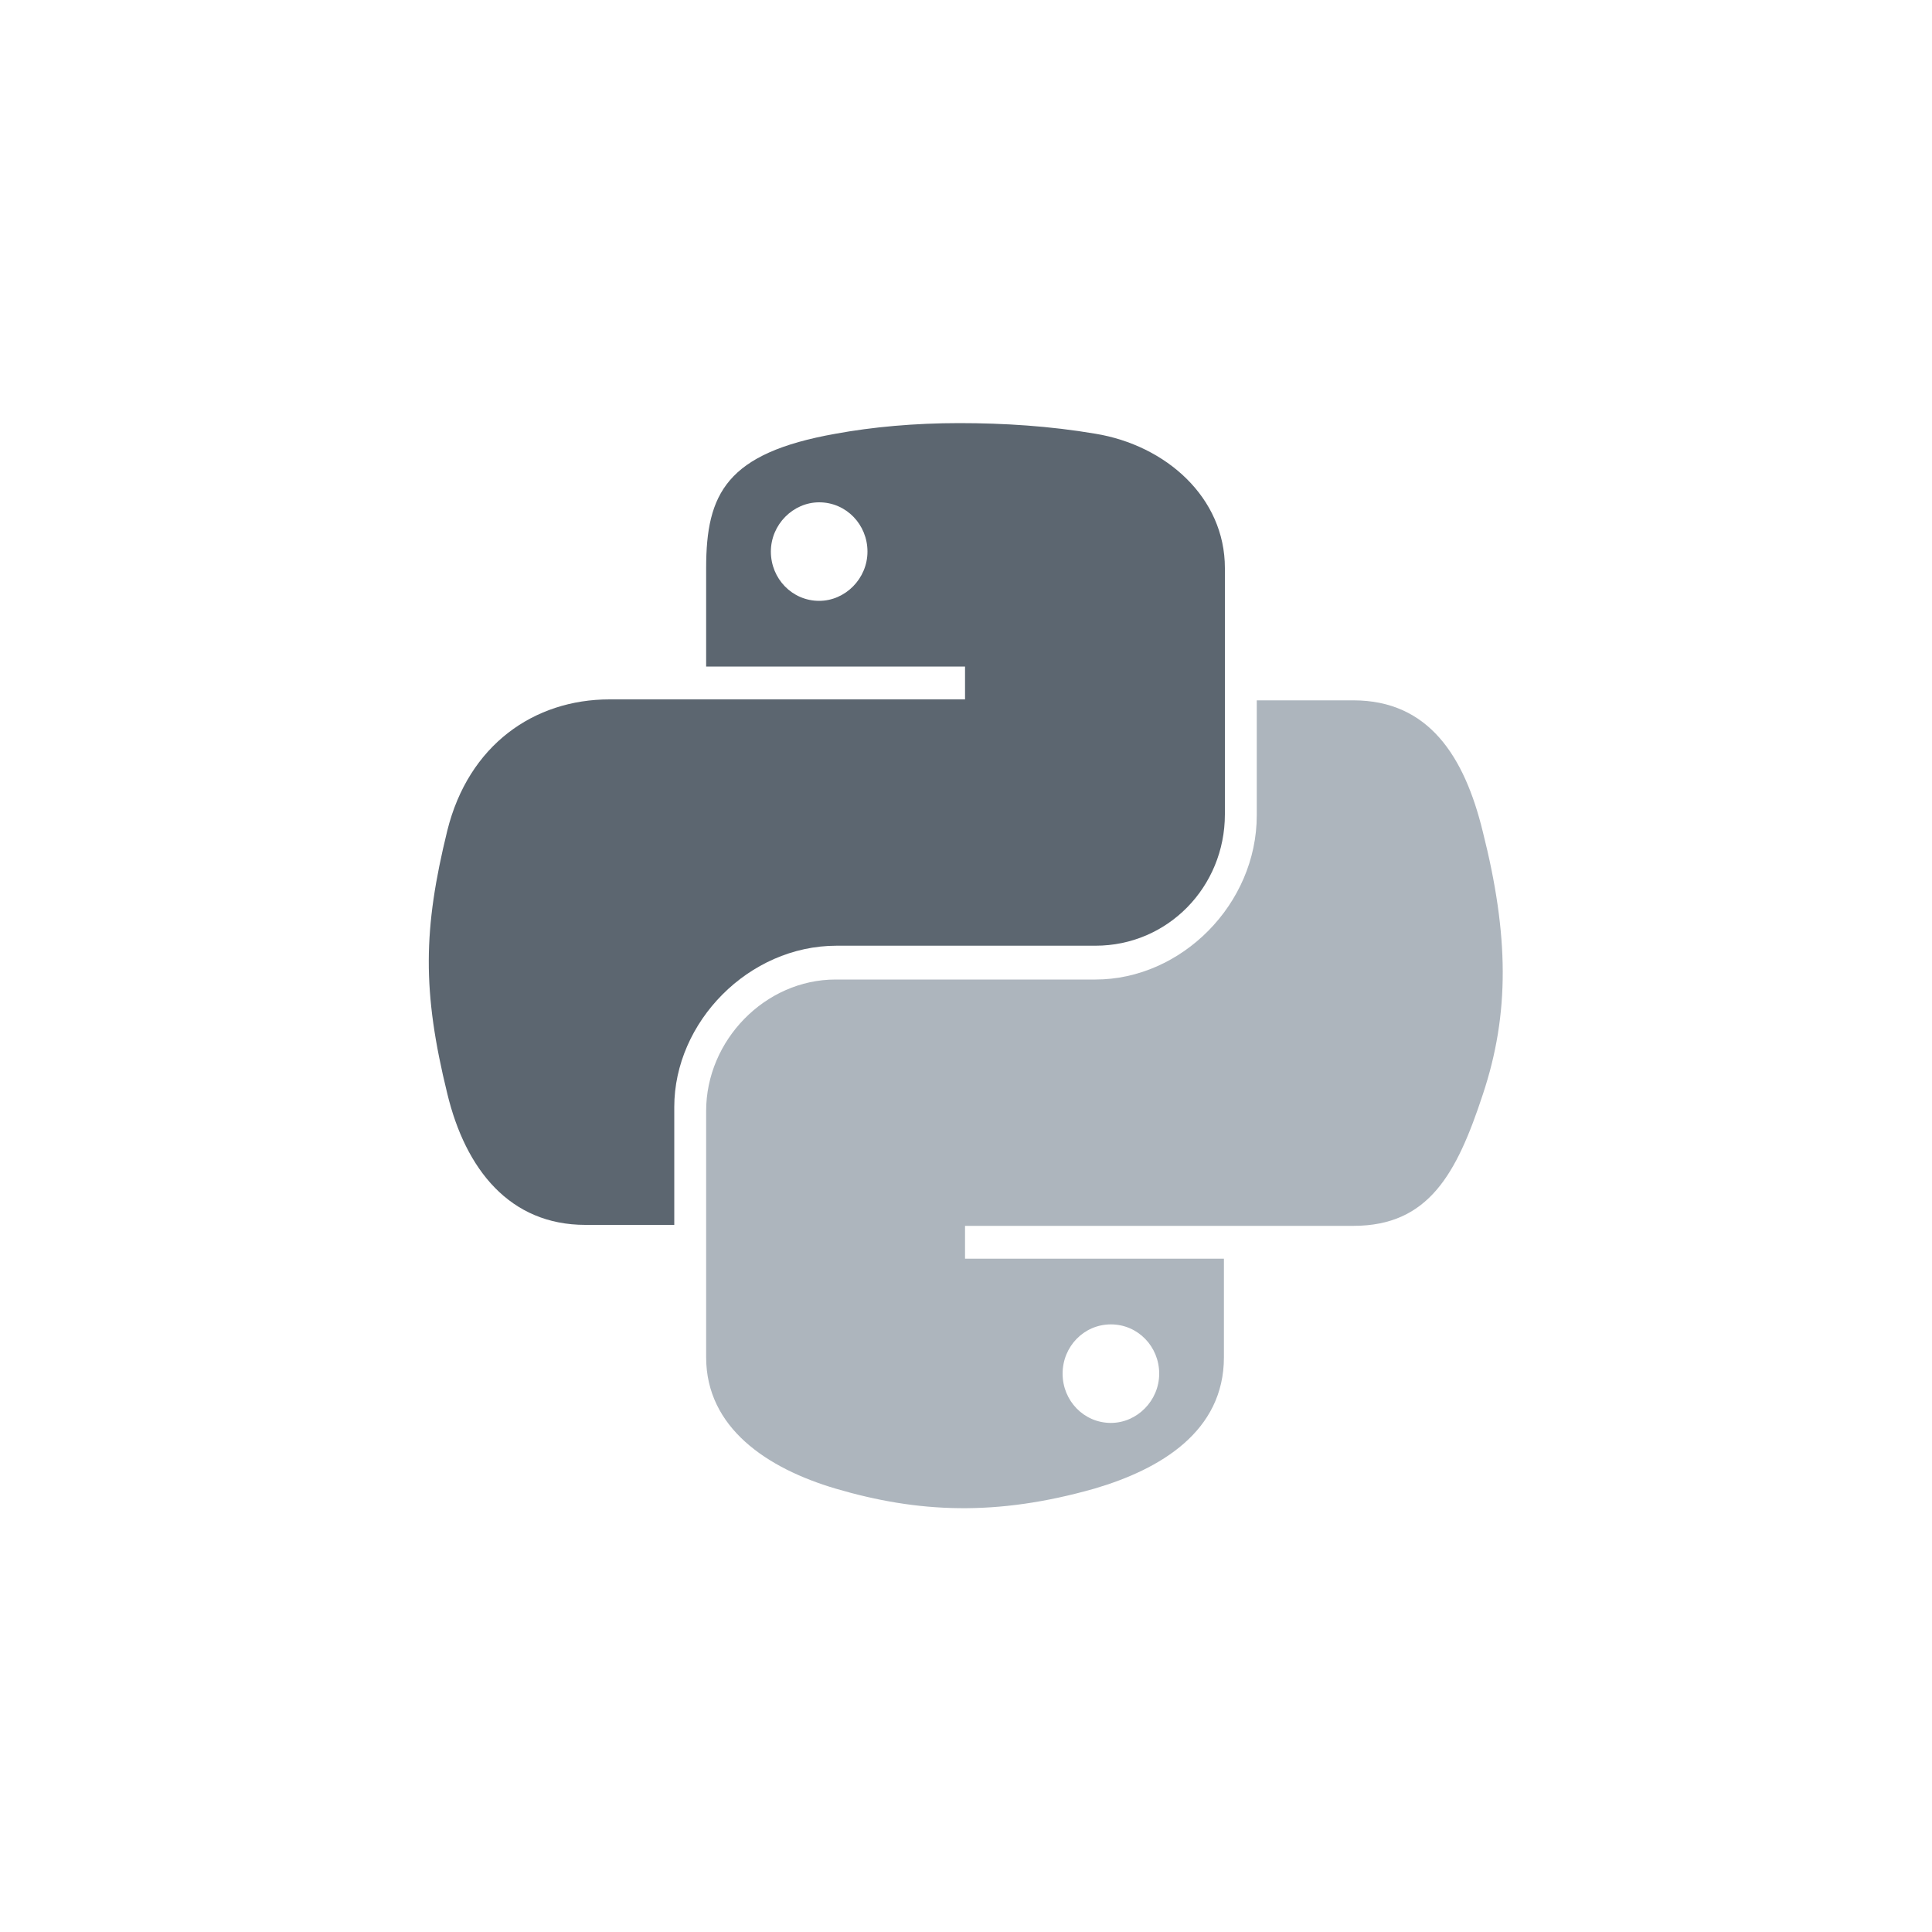 <?xml version="1.0" encoding="utf-8"?>
<!-- Generator: Adobe Illustrator 22.1.0, SVG Export Plug-In . SVG Version: 6.00 Build 0)  -->
<svg version="1.1" id="Layer_1" xmlns="http://www.w3.org/2000/svg" xmlns:xlink="http://www.w3.org/1999/xlink" x="0px" y="0px"
	 viewBox="0 0 200 200" style="enable-background:new 0 0 200 200;" xml:space="preserve">
<style type="text/css">
	.st0{display:none;}
	.st1{display:inline;fill:none;}
	.st2{display:inline;}
	.st3{fill:#9A9A9A;}
	.st4{fill:#333333;}
	.st5{fill:url(#XMLID_2_);}
	.st6{clip-path:url(#SVGID_2_);}
	.st7{fill:none;}
	.st8{opacity:0.66;fill:#B4B4B4;enable-background:new    ;}
	.st9{clip-path:url(#SVGID_4_);}
	.st10{fill:url(#SVGID_5_);}
	.st11{fill:#8E8E8E;}
	.st12{fill:#454545;}
	.st13{fill:#5C6670;}
	.st14{fill:#ADB5BD;}
</style>
<g id="Layer_1_1_" class="st0">
	<rect class="st1" width="200" height="200"/>
	<g id="Livello_2" class="st2">
		<g id="Livello_1-2">
			<path d="M121.8,60.1c-9.7-9.4-18.9-18.6-21.6-29.1c-2.7,10.4-11.9,19.6-21.6,29.1c-14.4,14.4-30.8,30.8-30.8,55.4
				c-0.7,28.8,22.4,53,51.2,53.5s53-22.4,53.5-51.2c0-0.7,0-1.5,0-2.2C152.6,90.9,136.2,74.5,121.8,60.1z M74.5,120.3
				c-1.5,2-3,4.2-4,6.5c-0.2,0.2-0.5,0.7-1,0.7h-0.2c-1.2,0-2.5-2.2-2.5-2.2l0,0c-0.2-0.5-0.7-1.2-1-1.7l-0.2-0.5
				c-3.2-7-0.5-16.7-0.5-16.7l0,0c1.2-4.7,3.5-9.4,6.2-13.4c1.7-2.5,3.7-5,5.7-7.5l2.5,2.5l11.7,11.9c0.5,0.5,0.5,1.2,0,1.7
				L79,115.3l0,0L74.5,120.3z M100.6,154.6c-9.9,0-18.2-8.2-17.9-18.2c0-4.5,1.7-8.7,4.5-11.9c3.7-4.5,8.5-9,13.7-14.9
				c6,6.5,9.9,10.7,13.7,15.7c0.2,0.2,0.5,0.7,0.7,1.2c2,3,3.2,6.5,3.2,10.2C118.8,146.6,110.6,154.6,100.6,154.6L100.6,154.6z
				 M134.7,125.7L134.7,125.7c-0.2,0.7-1,1.2-1.7,1.5h-0.2c-0.7-0.2-1.2-0.7-1.7-1.2l0,0c-3.2-4.7-6.7-9.2-10.7-13.2l-4.7-5
				L99.6,91.4c-3.2-3-6.5-6.5-9.4-9.7c0-0.2-0.2-0.2-0.2-0.2c-0.5-0.7-1-1.5-1.2-2.5c0-0.2,0-0.2,0-0.5c-0.5-2.7,0.5-5.5,2.5-7.5
				c3-3,6.2-6.2,9.2-9.4c3.2,3.5,6.7,7,10.2,10.4l0,0c7,6.5,13.2,13.7,18.9,21.4c4.7,6.7,7.2,14.4,7.2,22.6
				C136.2,119,135.7,122.5,134.7,125.7z"/>
		</g>
	</g>
</g>
<g id="Layer_2_1_" class="st0">
	<g id="W_Mark_2_" class="st2">
		<path d="M100,37c8.5,0,16.8,1.7,24.5,4.9c3.7,1.6,7.3,3.5,10.7,5.8c3.3,2.3,6.5,4.8,9.3,7.7c2.9,2.9,5.4,6,7.7,9.3
			c2.3,3.4,4.2,7,5.8,10.7c3.3,7.8,4.9,16,4.9,24.5s-1.7,16.8-4.9,24.5c-1.6,3.7-3.5,7.3-5.8,10.7c-2.3,3.3-4.8,6.5-7.7,9.3
			c-2.9,2.9-6,5.4-9.3,7.7c-3.4,2.3-7,4.2-10.7,5.8c-7.8,3.3-16,4.9-24.5,4.9s-16.8-1.7-24.5-4.9c-3.7-1.6-7.3-3.5-10.7-5.8
			c-3.3-2.3-6.5-4.8-9.3-7.7c-2.9-2.9-5.4-6-7.7-9.3c-2.3-3.4-4.2-7-5.8-10.7c-3.3-7.8-4.9-16-4.9-24.5s1.7-16.8,4.9-24.5
			c1.6-3.7,3.5-7.3,5.8-10.7c2.3-3.3,4.8-6.5,7.7-9.3c2.9-2.9,6-5.4,9.3-7.7c3.4-2.3,7-4.2,10.7-5.8C83.2,38.7,91.5,37,100,37
			 M100,33c-37,0-67,30-67,67s30,67,67,67s67-30,67-67S137,33,100,33L100,33z"/>
		<g>
			<path d="M44.2,100c0,22.1,12.8,41.2,31.5,50.2L49,77.3C45.9,84.2,44.2,91.9,44.2,100z M137.7,97.2c0-6.9-2.5-11.7-4.6-15.4
				c-2.8-4.6-5.5-8.5-5.5-13.1c0-5.1,3.9-9.9,9.4-9.9c0.2,0,0.5,0,0.7,0c-9.9-9.1-23.2-14.7-37.7-14.7c-19.5,0-36.7,10-46.7,25.2
				c1.3,0,2.5,0.1,3.6,0.1c5.8,0,14.9-0.7,14.9-0.7c3-0.2,3.4,4.2,0.4,4.6c0,0-3,0.4-6.4,0.5l20.3,60.5l12.2-36.6l-8.7-23.8
				c-3-0.2-5.9-0.5-5.9-0.5c-3-0.2-2.7-4.8,0.4-4.6c0,0,9.2,0.7,14.7,0.7c5.8,0,14.9-0.7,14.9-0.7c3-0.2,3.4,4.2,0.4,4.6
				c0,0-3,0.4-6.4,0.5l20.2,60l5.8-18.3C136.2,107.6,137.7,102,137.7,97.2z M101,104.9l-16.8,48.7c5,1.5,10.3,2.3,15.8,2.3
				c6.5,0,12.7-1.1,18.5-3.2c-0.1-0.2-0.3-0.5-0.4-0.8L101,104.9z M149,73.2c0.2,1.8,0.4,3.7,0.4,5.7c0,5.7-1.1,12-4.2,20
				l-17.1,49.3c16.6-9.7,27.8-27.7,27.8-48.3C155.8,90.3,153.4,81.2,149,73.2z"/>
		</g>
	</g>
	<rect class="st1" width="200" height="200"/>
</g>
<g id="Layer_3" class="st0">
	<g class="st2">
		<path d="M135.1,126.1c-2,0.7-3.6,0.8-5.7,0.8c-17.5,0-43.3-61.3-43.3-81.6c0-7.5,1.8-10,4.3-12.1c-21.5,2.5-47.2,10.3-55.5,20.3
			C33,55.9,32,59.9,32,64.9c0,31.8,33.9,104,57.8,104C101,169,119.7,150.8,135.1,126.1"/>
		<path d="M123.8,31c22.1,0,44.2,3.6,44.2,16.1c0,25.4-16.1,56-24.3,56c-14.6,0-32.9-40.8-32.9-61.1C111,32.8,114.6,31,123.8,31"/>
	</g>
	<rect class="st1" width="200" height="200"/>
</g>
<g id="Layer_4" class="st0">
	<rect class="st1" width="200" height="200"/>
	<g class="st2">
		<path d="M32.7,76.7h23.7c7,0.1,12,2.1,15.1,6s4.2,9.4,3.1,16.2c-0.4,3.1-1.3,6.2-2.7,9.2c-1.4,3-3.2,5.7-5.7,8.1
			c-3,3.1-6.1,5-9.5,5.8s-6.8,1.2-10.4,1.2H35.7L32.3,140H20L32.7,76.7L32.7,76.7 M43,86.8l-5.3,26.6c0.4,0.1,0.7,0.1,1.1,0.1
			c0.4,0,0.8,0,1.2,0c5.7,0.1,10.4-0.5,14.2-1.7s6.3-5.5,7.6-12.9c1.1-6.2,0-9.8-3.2-10.7c-3.1-0.9-7.1-1.4-11.8-1.3
			c-0.7,0.1-1.4,0.1-2,0.1C44.2,86.9,43.6,86.9,43,86.8L43,86.8"/>
		<path d="M88.6,59.8h12.2l-3.5,16.9h11c6,0.1,10.5,1.4,13.5,3.7c3,2.4,3.9,6.8,2.7,13.5l-5.9,29.5h-12.4l5.7-28.2
			c0.6-3,0.4-5-0.5-6.3c-0.9-1.2-3-1.9-6.1-1.9l-9.9,0l-7.3,36.4H75.9L88.6,59.8L88.6,59.8"/>
		<path d="M137.6,76.7h23.7c7,0.1,12,2.1,15.1,6s4.2,9.4,3.1,16.2c-0.4,3.1-1.3,6.2-2.7,9.2s-3.2,5.7-5.7,8.1c-3,3.1-6.1,5-9.5,5.8
			s-6.8,1.2-10.4,1.2h-10.6l-3.4,16.8H125L137.6,76.7L137.6,76.7 M148,86.8l-5.3,26.6c0.4,0.1,0.7,0.1,1.1,0.1c0.4,0,0.8,0,1.2,0
			c5.7,0.1,10.4-0.5,14.2-1.7s6.3-5.5,7.6-12.9c1.1-6.2,0-9.8-3.2-10.7c-3.1-0.9-7.1-1.4-11.8-1.3c-0.7,0.1-1.4,0.1-2,0.1
			C149.2,86.9,148.5,86.9,148,86.8L148,86.8"/>
	</g>
</g>
<g id="Layer_5" class="st0">
	<rect class="st1" width="200" height="200"/>
	<path class="st2" d="M157,67.1v65.8l-16.3,9.4V76.5L99.9,53L59.2,76.5l0.1,65.8L43,132.9V67.1l57.1-32.9L157,67.1z M108.1,142.3
		L100,147l-8.2-4.7V76.5l-16.3,9.4v65.8l24.4,14.1l24.5-14.1V85.9l-16.3-9.4L108.1,142.3L108.1,142.3z"/>
</g>
<g id="Layer_6" class="st0">
	<rect class="st1" width="200" height="200"/>
	<g class="st2">
		<g>
			<path class="st3" d="M99.2,142.9c-0.5,0-0.9-0.1-1.3-0.4l-4.2-2.5c-0.6-0.4-0.3-0.5-0.1-0.6c0.8-0.3,1-0.4,1.9-0.9
				c0.1-0.1,0.2,0,0.3,0l3.2,1.9c0.1,0.1,0.3,0.1,0.4,0l12.6-7.3c0.1-0.1,0.2-0.2,0.2-0.3v-14.6c0-0.1-0.1-0.3-0.2-0.3l-12.6-7.3
				c-0.1-0.1-0.3-0.1-0.4,0L86.4,118c-0.1,0.1-0.2,0.2-0.2,0.3v14.6c0,0.1,0.1,0.3,0.2,0.3l3.5,2c1.9,0.9,3-0.2,3-1.3v-14.4
				c0-0.2,0.2-0.4,0.4-0.4h1.6c0.2,0,0.4,0.2,0.4,0.4V134c0,2.5-1.4,3.9-3.7,3.9c-0.7,0-1.3,0-2.9-0.8l-3.3-1.9
				c-0.8-0.5-1.3-1.4-1.3-2.3v-14.6c0-0.9,0.5-1.8,1.3-2.3l12.6-7.3c0.8-0.5,1.9-0.5,2.7,0l12.6,7.3c0.8,0.5,1.3,1.4,1.3,2.3v14.6
				c0,0.9-0.5,1.8-1.3,2.3l-12.6,7.3C100.1,142.8,99.7,142.9,99.2,142.9z"/>
			<path class="st3" d="M103.1,132.8c-5.5,0-6.7-2.5-6.7-4.7c0-0.2,0.2-0.4,0.4-0.4h1.6c0.2,0,0.3,0.1,0.4,0.3
				c0.2,1.7,1,2.5,4.3,2.5c2.7,0,3.8-0.6,3.8-2c0-0.8-0.3-1.4-4.5-1.8c-3.5-0.3-5.6-1.1-5.6-3.9c0-2.6,2.2-4.1,5.8-4.1
				c4.1,0,6.1,1.4,6.3,4.4c0,0.1,0,0.2-0.1,0.3c-0.1,0.1-0.2,0.1-0.3,0.1h-1.6c-0.2,0-0.3-0.1-0.4-0.3c-0.4-1.8-1.4-2.3-3.9-2.3
				c-2.9,0-3.2,1-3.2,1.8c0,0.9,0.4,1.2,4.3,1.7s5.7,1.2,5.7,4C109.4,131.2,107.1,132.8,103.1,132.8z"/>
		</g>
		<g>
			<path class="st3" d="M121.3,117.5c0,1.3-1.1,2.4-2.4,2.4s-2.4-1.1-2.4-2.4c0-1.4,1.1-2.4,2.4-2.4
				C120.2,115.1,121.3,116.1,121.3,117.5z M116.9,117.5c0,1.1,0.9,2.1,2,2.1s2.1-0.9,2.1-2.1c0-1.1-0.9-2-2.1-2
				C117.8,115.5,116.9,116.4,116.9,117.5z M118,116.2h0.9c0.3,0,1,0,1,0.7c0,0.5-0.3,0.6-0.5,0.7c0.4,0,0.4,0.3,0.5,0.6
				c0,0.2,0.1,0.6,0.1,0.7h-0.6c0-0.1-0.1-0.8-0.1-0.9c0-0.2-0.1-0.2-0.3-0.2h-0.5v1.1H118V116.2z M118.5,117.3h0.4
				c0.3,0,0.4-0.2,0.4-0.4c0-0.4-0.3-0.4-0.4-0.4h-0.4V117.3z"/>
		</g>
		<path class="st4" d="M60,85.8c0-0.6-0.3-1.1-0.8-1.4l-13.4-7.7c-0.2-0.1-0.5-0.2-0.7-0.2H45c-0.3,0-0.5,0.1-0.7,0.2l-13.4,7.7
			c-0.5,0.3-0.8,0.8-0.8,1.4v20.8c0,0.3,0.2,0.6,0.4,0.7c0.2,0.1,0.6,0.1,0.8,0l8-4.6c0.5-0.3,0.8-0.8,0.8-1.4v-9.7
			c0-0.6,0.3-1.1,0.8-1.4l3.4-2c0.3-0.1,0.5-0.2,0.8-0.2s0.6,0.1,0.8,0.2l3.4,2c0.5,0.3,0.8,0.8,0.8,1.4v9.7c0,0.6,0.3,1.1,0.8,1.4
			l8,4.6c0.2,0.1,0.6,0.1,0.8,0s0.4-0.4,0.4-0.7L60,85.8z"/>
		<path class="st4" d="M124.5,57.2c-0.3-0.1-0.6-0.1-0.8,0c-0.2,0.1-0.4,0.4-0.4,0.7v20.6c0,0.2-0.1,0.4-0.3,0.5
			c-0.2,0.1-0.4,0.1-0.6,0l-3.4-1.9c-0.5-0.3-1.1-0.3-1.6,0L104,84.8c-0.5,0.3-0.8,0.8-0.8,1.4v15.5c0,0.6,0.3,1.1,0.8,1.4l13.4,7.7
			c0.5,0.3,1.1,0.3,1.6,0l13.4-7.7c0.5-0.3,0.8-0.8,0.8-1.4V63.1c0-0.6-0.3-1.1-0.8-1.4L124.5,57.2z M123.3,96.6
			c0,0.1-0.1,0.3-0.2,0.4l-4.6,2.7c-0.1,0.1-0.3,0.1-0.4,0l-4.6-2.7c-0.1-0.1-0.2-0.2-0.2-0.4v-5.3c0-0.1,0.1-0.3,0.2-0.4l4.6-2.7
			c0.1-0.1,0.3-0.1,0.4,0l4.6,2.7c0.1,0.1,0.2,0.2,0.2,0.4V96.6z"/>
		<g>
			<path class="st4" d="M169.2,91.1c0.5-0.3,0.8-0.8,0.8-1.4V86c0-0.6-0.3-1.1-0.8-1.4l-13.3-7.7c-0.5-0.3-1.1-0.3-1.6,0l-13.4,7.7
				c-0.5,0.3-0.8,0.8-0.8,1.4v15.5c0,0.6,0.3,1.1,0.8,1.4l13.3,7.6c0.5,0.3,1.1,0.3,1.6,0l8.1-4.5c0.3-0.1,0.4-0.4,0.4-0.7
				c0-0.3-0.2-0.6-0.4-0.7l-13.5-7.7c-0.3-0.1-0.4-0.4-0.4-0.7v-4.9c0-0.3,0.2-0.6,0.4-0.7l4.2-2.4c0.2-0.1,0.6-0.1,0.8,0l4.2,2.4
				c0.3,0.1,0.4,0.4,0.4,0.7v3.8c0,0.3,0.2,0.6,0.4,0.7c0.3,0.1,0.6,0.1,0.8,0L169.2,91.1z"/>
			<path class="st3" d="M154.9,90.4c0.1-0.1,0.2-0.1,0.3,0l2.6,1.5c0.1,0.1,0.2,0.2,0.2,0.3v3c0,0.1-0.1,0.2-0.2,0.3l-2.6,1.5
				c-0.1,0.1-0.2,0.1-0.3,0l-2.6-1.5c-0.1-0.1-0.2-0.2-0.2-0.3v-3c0-0.1,0.1-0.2,0.2-0.3L154.9,90.4z"/>
		</g>
		<g>
			
				<linearGradient id="XMLID_2_" gradientUnits="userSpaceOnUse" x1="66.764" y1="106.3" x2="96.564" y2="106.3" gradientTransform="matrix(1 0 0 -1 0 200)">
				<stop  offset="5.301339e-03" style="stop-color:#000000"/>
				<stop  offset="0.194" style="stop-color:#171717"/>
				<stop  offset="0.542" style="stop-color:#3D3D3D"/>
				<stop  offset="0.824" style="stop-color:#545454"/>
				<stop  offset="1" style="stop-color:#5C5C5C"/>
			</linearGradient>
			<path id="XMLID_67_" class="st5" d="M80.9,76.9c0.5-0.3,1.1-0.3,1.6,0l13.3,7.7c0.5,0.3,0.8,0.8,0.8,1.4v15.4
				c0,0.6-0.3,1.1-0.8,1.4l-13.3,7.7c-0.5,0.3-1.1,0.3-1.6,0l-13.3-7.7c-0.5-0.3-0.8-0.8-0.8-1.4V86c0-0.6,0.3-1.1,0.8-1.4
				L80.9,76.9z"/>
			<g>
				<g>
					<defs>
						<path id="SVGID_1_" d="M82.5,76.9c-0.5-0.3-1.1-0.3-1.6,0l-13.3,7.7c-0.5,0.3-0.8,0.8-0.8,1.4v15.4c0,0.6,0.3,1.1,0.8,1.4
							l13.3,7.7c0.5,0.3,1.1,0.3,1.6,0l13.3-7.7c0.5-0.3,0.8-0.8,0.8-1.4V86c0-0.6-0.3-1.1-0.8-1.4L82.5,76.9z"/>
					</defs>
					<clipPath id="SVGID_2_">
						<use xlink:href="#SVGID_1_"  style="overflow:visible;"/>
					</clipPath>
					<g class="st6">
						<path class="st7" d="M80.8,76.9l-13.3,7.7c-0.5,0.3-0.8,0.8-0.8,1.4v15.4c0,0.4,0.1,0.7,0.4,1l15-25.6
							C81.6,76.7,81.2,76.7,80.8,76.9z"/>
						<path class="st7" d="M82.1,110.6c0.1,0,0.2-0.1,0.3-0.1l13.3-7.7c0.5-0.3,0.7-0.8,0.7-1.4V86c0-0.4-0.1-0.7-0.3-1L82.1,110.6z
							"/>
						<path class="st8" d="M95.7,84.6l-13.2-7.7c-0.1-0.1-0.3-0.1-0.4-0.2l-15,25.6c0.1,0.2,0.3,0.3,0.5,0.4l13.3,7.7
							c0.4,0.2,0.9,0.3,1.3,0.1l14-25.6C96,84.8,95.9,84.7,95.7,84.6z"/>
					</g>
				</g>
				<g>
					<defs>
						<path id="SVGID_3_" d="M82.5,76.9c-0.5-0.3-1.1-0.3-1.6,0l-13.3,7.7c-0.5,0.3-0.8,0.8-0.8,1.4v15.4c0,0.6,0.3,1.1,0.8,1.4
							l13.3,7.7c0.5,0.3,1.1,0.3,1.6,0l13.3-7.7c0.5-0.3,0.8-0.8,0.8-1.4V86c0-0.6-0.3-1.1-0.8-1.4L82.5,76.9z"/>
					</defs>
					<clipPath id="SVGID_4_">
						<use xlink:href="#SVGID_3_"  style="overflow:visible;"/>
					</clipPath>
					<g class="st9">
						<path class="st7" d="M67.7,84.5l-0.2,0.1c-0.5,0.3-0.8,0.8-0.8,1.4v15.4c0,0.6,0.3,1.1,0.8,1.4l13.3,7.7
							c0.4,0.2,0.8,0.3,1.2,0.2L67.7,84.5z"/>
						<path class="st7" d="M96.4,86c0-0.6-0.2-1.1-0.7-1.4l-13.2-7.7c-0.1-0.1-0.2-0.1-0.4-0.2l14.4,24.5V86H96.4z"/>
						
							<linearGradient id="SVGID_5_" gradientUnits="userSpaceOnUse" x1="66.558" y1="106.33" x2="97.31" y2="106.33" gradientTransform="matrix(1 0 0 -1 0 200)">
							<stop  offset="0" style="stop-color:#5C5C5C"/>
							<stop  offset="0.176" style="stop-color:#545454"/>
							<stop  offset="0.458" style="stop-color:#3D3D3D"/>
							<stop  offset="0.806" style="stop-color:#171717"/>
							<stop  offset="0.995" style="stop-color:#000000"/>
						</linearGradient>
						<path class="st10" d="M82.4,110.4l13.3-7.7c0.5-0.3,0.7-0.8,0.7-1.4v-0.1L82.1,76.8c-0.4-0.1-0.9-0.1-1.2,0.2l-13.2,7.6
							l14.3,26C82.2,110.6,82.3,110.5,82.4,110.4z"/>
					</g>
				</g>
			</g>
		</g>
	</g>
</g>
<g id="Layer_7" class="st0">
	<rect class="st1" width="200" height="200"/>
	<g class="st2">
		<g>
			<path d="M163,100c0-8.3-10.5-16.3-26.5-21.2c3.7-16.3,2.1-29.3-5.2-33.5c-1.7-1-3.6-1.4-5.7-1.4l0,0c-7.1,0-16.3,5-25.7,13.8
				C90.6,49,81.4,44,74.3,44l0,0c-2.2,0-4.1,0.5-5.8,1.4c-7.2,4.2-8.8,17.1-5.1,33.4C47.4,83.8,37,91.7,37,100s10.5,16.3,26.5,21.2
				c-3.7,16.3-2.1,29.3,5.2,33.5c1.7,1,3.6,1.4,5.8,1.4c7.1,0,16.3-5,25.7-13.8c9.3,8.7,18.6,13.7,25.7,13.7c2.2,0,4.1-0.5,5.8-1.4
				c7.2-4.2,8.8-17.1,5.1-33.4C152.6,116.2,163,108.3,163,100z M125.6,49.6L125.6,49.6c1.2,0,2.1,0.3,2.9,0.7c3.5,2,5,9.6,3.8,19.4
				c-0.3,2.4-0.7,5-1.3,7.6c-5-1.2-10.5-2.2-16.3-2.8c-3.5-4.8-7.1-9.1-10.7-12.8C112.4,53.9,120.2,49.6,125.6,49.6z M77.2,113.2
				c1.2,2.1,2.4,4.1,3.7,6c-3.6-0.5-7.2-1.2-10.5-2c1-3.3,2.1-6.7,3.5-10.1C74.9,109.1,76,111.1,77.2,113.2z M70.3,82.9
				c3.4-0.8,6.9-1.5,10.6-2c-1.3,2-2.5,4-3.7,6.1c-1.2,2-2.3,4-3.3,6.1C72.5,89.7,71.3,86.2,70.3,82.9z M76.9,100.1
				c1.6-3.4,3.4-6.9,5.3-10.2c2-3.5,4.1-6.8,6.2-9.8c3.8-0.3,7.7-0.5,11.6-0.5s7.8,0.2,11.6,0.5c2.1,3.1,4.2,6.3,6.2,9.8
				c2,3.4,3.7,6.8,5.3,10.2c-1.6,3.4-3.4,6.9-5.3,10.2c-2,3.5-4.1,6.8-6.2,9.8c-3.8,0.3-7.7,0.5-11.6,0.5s-7.8-0.2-11.6-0.5
				c-2.1-3.1-4.2-6.3-6.2-9.8C80.3,106.9,78.5,103.5,76.9,100.1z M122.8,113.1c1.2-2.1,2.3-4.1,3.3-6.2c1.4,3.4,2.6,6.9,3.5,10.2
				c-3.4,0.8-6.9,1.5-10.6,2.1C120.3,117.2,121.6,115.2,122.8,113.1z M122.7,86.9c-1.2-2.1-2.4-4.1-3.7-6c3.6,0.5,7.2,1.2,10.5,2
				c-1,3.3-2.1,6.7-3.5,10.1C125,91,123.9,88.9,122.7,86.9z M107.1,73.9c-2.3-0.1-4.7-0.2-7.1-0.2s-4.8,0.1-7.1,0.2
				c2.3-3,4.7-5.8,7.1-8.2C102.3,68.2,104.7,70.9,107.1,73.9z M71.3,50.4c0.8-0.5,1.8-0.7,3-0.7l0,0c5.3,0,13.2,4.2,21.6,12
				c-3.6,3.8-7.2,8.1-10.6,12.8C79.5,75.1,74,76.1,69,77.3c-0.6-2.6-1-5.1-1.3-7.4C66.4,60.1,67.9,52.4,71.3,50.4z M64.9,115.6
				c-2.5-0.8-5-1.7-7.2-2.6c-9.1-3.9-15-9-15-13s5.9-9.1,15-13c2.2-1,4.6-1.8,7.1-2.6c1.5,5,3.4,10.3,5.8,15.6
				C68.2,105.4,66.3,110.6,64.9,115.6z M74.4,150.4c-1.2,0-2.1-0.3-2.9-0.7c-3.5-2-5-9.6-3.8-19.4c0.3-2.4,0.7-5,1.3-7.6
				c5,1.2,10.5,2.2,16.3,2.8c3.5,4.8,7.1,9.1,10.7,12.8C87.6,146.1,79.7,150.4,74.4,150.4z M100.1,134.3c-2.4-2.5-4.8-5.2-7.1-8.2
				c2.3,0.1,4.7,0.2,7.1,0.2s4.8-0.1,7.1-0.2C104.8,129.1,102.4,131.8,100.1,134.3z M128.7,149.6c-0.8,0.5-1.8,0.7-3,0.7
				c-5.3,0-13.2-4.2-21.6-12c3.6-3.8,7.2-8.1,10.6-12.8c5.8-0.6,11.3-1.6,16.3-2.8c0.6,2.6,1.1,5.1,1.3,7.5
				C133.6,139.9,132.1,147.6,128.7,149.6z M142.3,113c-2.2,1-4.6,1.8-7.1,2.6c-1.5-5-3.4-10.3-5.8-15.6c2.4-5.3,4.3-10.6,5.7-15.6
				c2.5,0.8,5,1.7,7.2,2.6c9.1,3.9,15,9,15,13C157.3,104,151.4,109.2,142.3,113z"/>
		</g>
		<g>
			<circle cx="100" cy="100" r="11.7"/>
		</g>
	</g>
</g>
<g id="Layer_8" class="st0">
	<g class="st2">
		<polygon class="st11" points="113.5,49.2 100,72.7 86.5,49.2 41.4,49.2 100,150.8 158.6,49.2 		"/>
		<polygon class="st12" points="113.5,49.2 100,72.7 86.5,49.2 64.8,49.2 100,110.2 135.2,49.2 		"/>
	</g>
	<rect class="st1" width="200" height="200"/>
</g>
<g id="Layer_9">
	<g>
		<path id="path1948" class="st13" d="M99.3,43.8c-4.6,0-9,0.4-12.8,1.1c-11.3,2-13.4,6.2-13.4,13.9V69h26.8v3.4H73.1h-10
			c-7.8,0-14.6,4.7-16.8,13.6c-2.5,10.2-2.6,16.6,0,27.2c1.9,7.9,6.5,13.6,14.3,13.6h9.2v-12.2c0-8.8,7.7-16.7,16.8-16.7h26.8
			c7.5,0,13.4-6.1,13.4-13.6V58.8c0-7.3-6.1-12.7-13.4-13.9C108.7,44.1,103.9,43.8,99.3,43.8z M84.8,52c2.8,0,5,2.3,5,5.1
			s-2.3,5.1-5,5.1c-2.8,0-5-2.3-5-5.1S82.1,52,84.8,52z"/>
		<path id="path1950" class="st14" d="M130.1,72.5v11.9c0,9.2-7.8,17-16.7,17H86.5c-7.3,0-13.4,6.3-13.4,13.6v25.5
			c0,7.3,6.3,11.5,13.4,13.6c8.5,2.5,16.6,2.9,26.8,0c6.8-2,13.4-5.9,13.4-13.6v-10.2H99.9v-3.4h26.8h13.4c7.8,0,10.7-5.4,13.4-13.6
			c2.8-8.4,2.7-16.5,0-27.2c-1.9-7.8-5.6-13.6-13.4-13.6C140.1,72.5,130.1,72.5,130.1,72.5z M115,137.1c2.8,0,5,2.3,5,5.1
			s-2.3,5.1-5,5.1c-2.8,0-5-2.3-5-5.1C110,139.4,112.2,137.1,115,137.1z"/>
	</g>
</g>
</svg>
